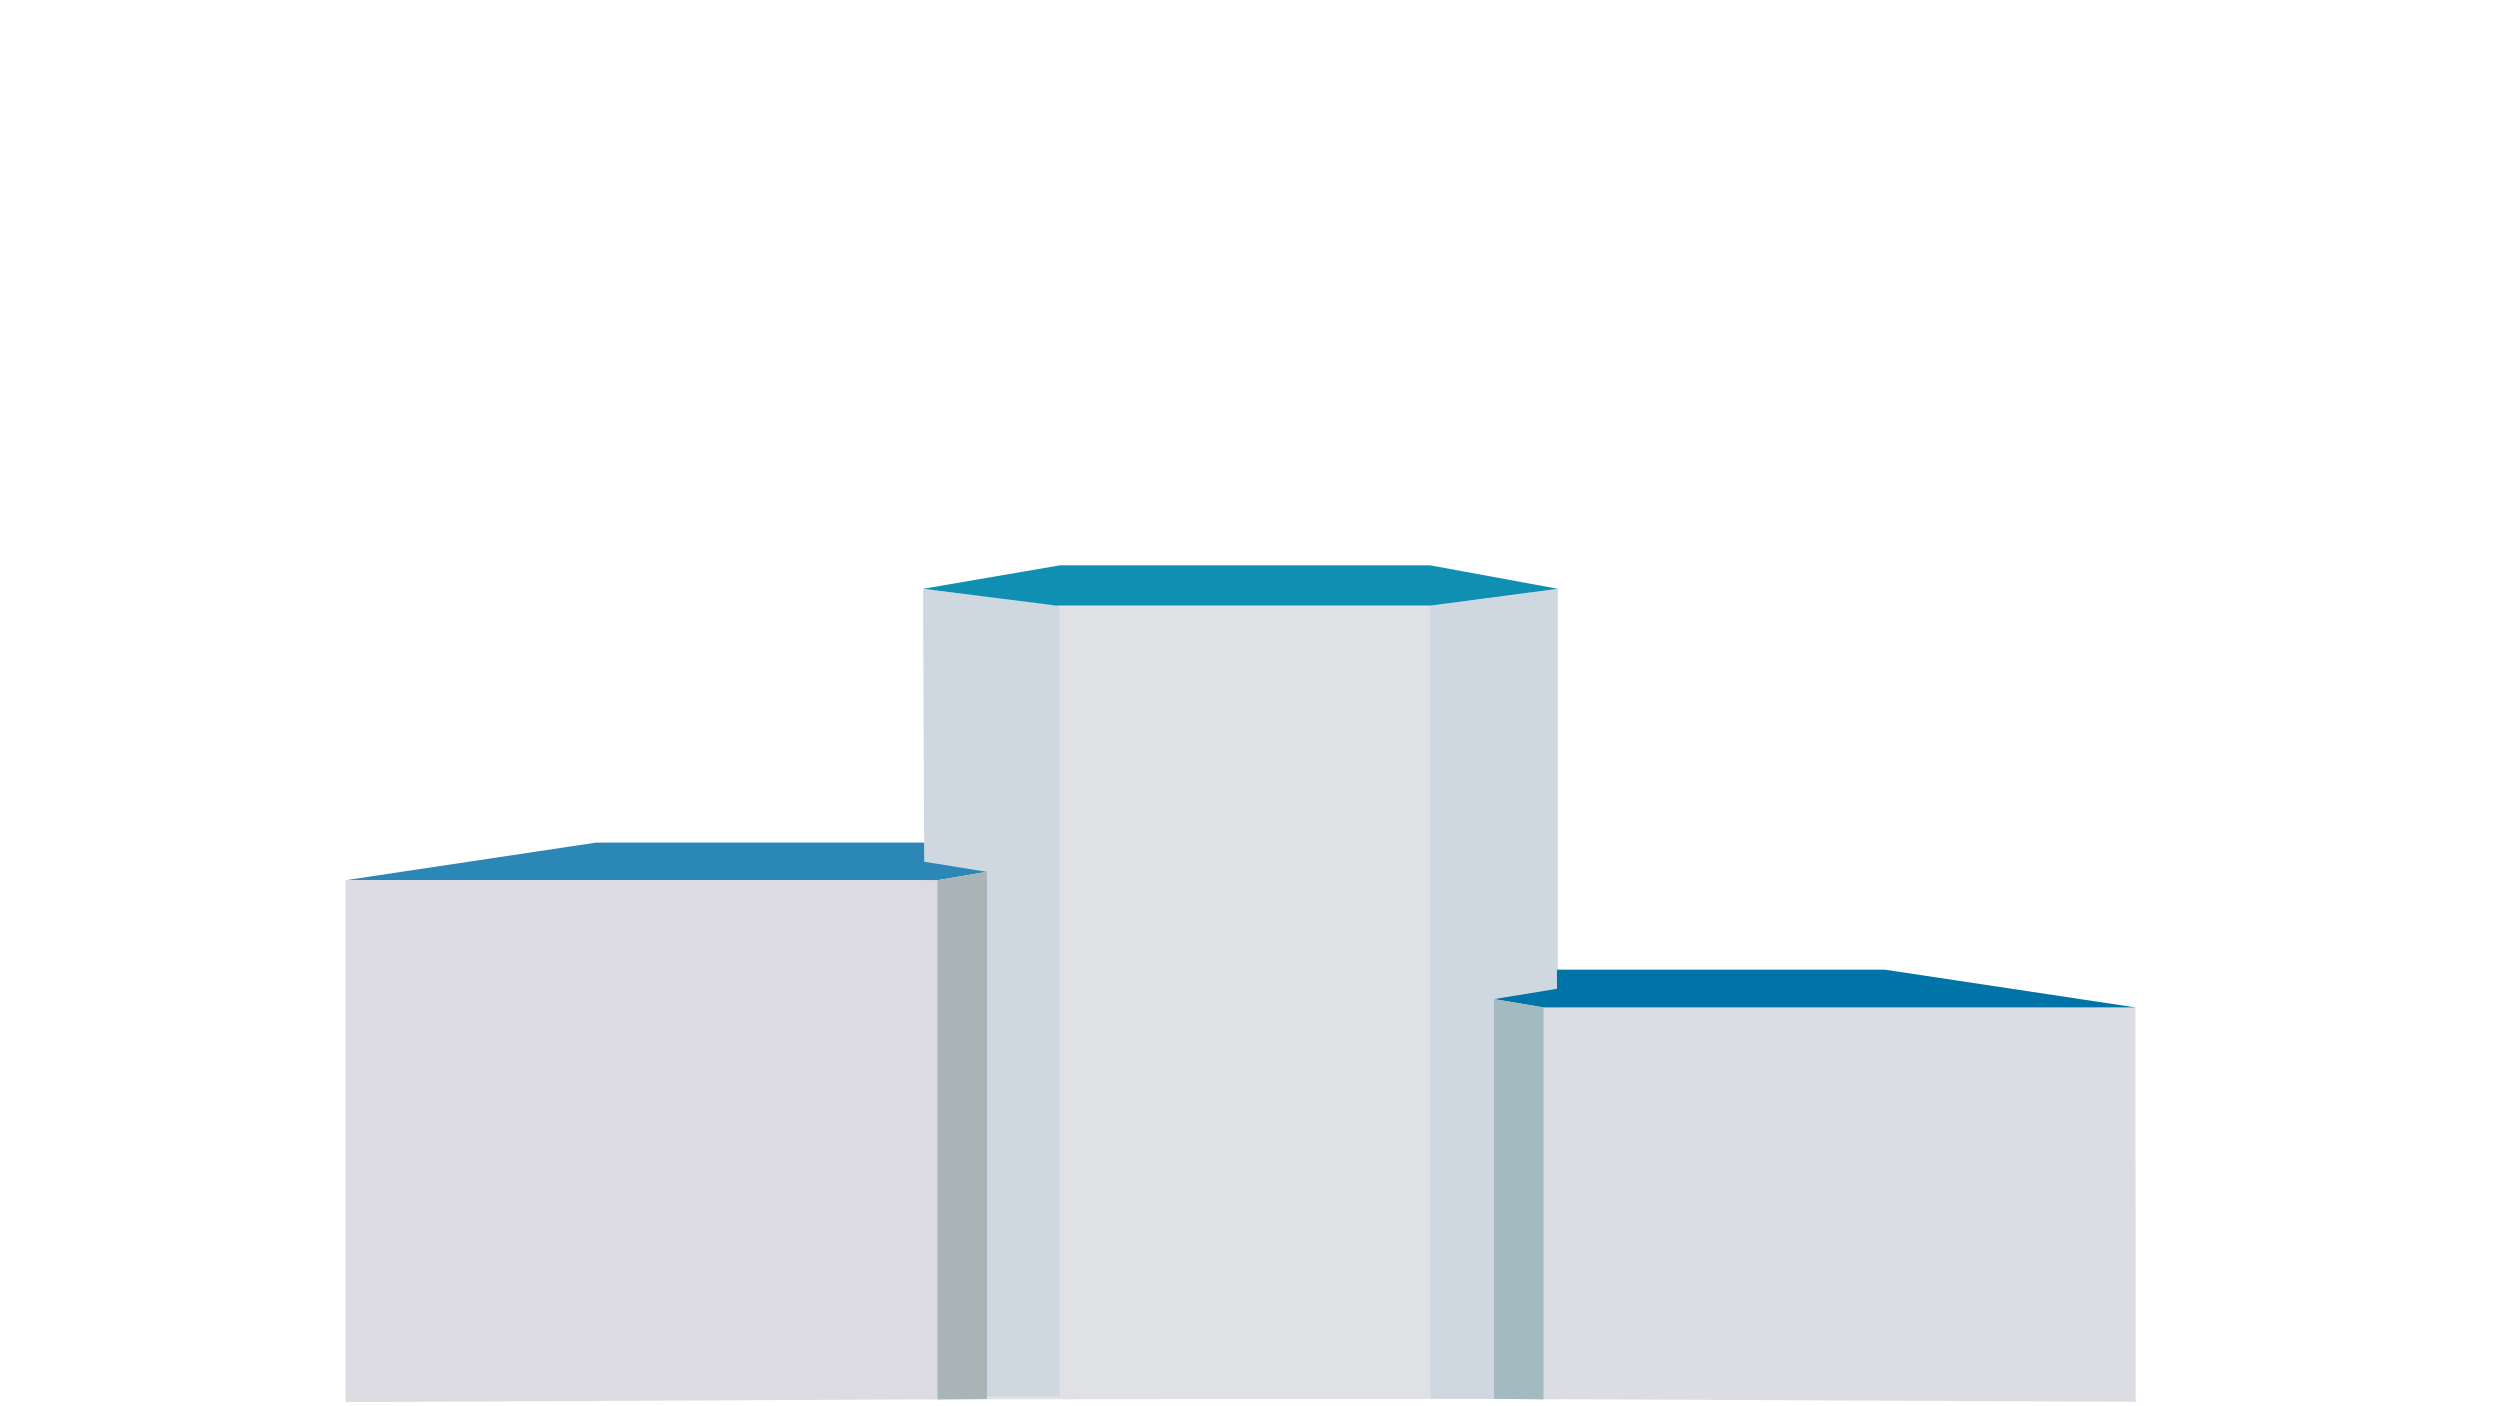 <?xml version="1.0" encoding="utf-8"?>
<!-- Generator: Adobe Illustrator 22.0.1, SVG Export Plug-In . SVG Version: 6.00 Build 0)  -->
<svg version="1.1" id="Layer_1" xmlns="http://www.w3.org/2000/svg" xmlns:xlink="http://www.w3.org/1999/xlink" x="0px" y="0px"
	 viewBox="0 0 1920 1080" style="enable-background:new 0 0 1920 1080;" xml:space="preserve">
<style type="text/css">
	.st0{fill:#E0E1E5;}
	.st1{fill:#CFD8E1;}
	.st2{fill:#0F8FB2;}
	.st3{fill:#DCDDE3;}
	.st4{fill:#0074A7;}
	.st5{fill:#A3BAC1;}
	.st6{fill:#2A87B6;}
	.st7{fill:#DCDBE2;}
	.st8{fill:#A9B4B7;}
</style>
<g>
	<polygon class="st0" points="709.4,842.6 814.4,465.5 1102.4,465.5 1196.9,842.6 1196.9,1074.5 1099,1074.4 712,1074.7 	"/>
	<polygon class="st1" points="708.9,452.2 813.9,465.1 813.9,1072.6 711.5,1072.6 	"/>
	<polygon class="st1" points="1098.5,465.1 1196.4,452.2 1196.4,1074.5 1098.5,1074.2 	"/>
	<polygon class="st2" points="708.9,452.2 813.9,434.2 1098.5,434.2 1196.4,452.2 1098.5,465.1 811.3,465.1 	"/>
	<polygon class="st3" points="1147.4,767 1185.4,773.5 1640,773.5 1640.2,1076.6 1147.6,1074.4 	"/>
	<polygon class="st4" points="1147.4,767.3 1195.8,759.4 1195.7,744.7 1447.5,744.7 1640,773.7 1185.4,773.7 	"/>
	<polygon class="st5" points="1147.4,767.3 1185.4,773.7 1185.4,1074.7 1147.4,1074.3 	"/>
	<polygon class="st6" points="758,669.6 709.8,661.8 709.7,647.1 457.9,647.1 265.4,676 720,676 	"/>
	<polygon class="st7" points="758,669.6 720,676 265.4,676 265.4,1076.8 758,1074.5 	"/>
	<polygon class="st8" points="758,669.6 720,676 720,1074.7 758,1074.4 	"/>
</g>
</svg>
